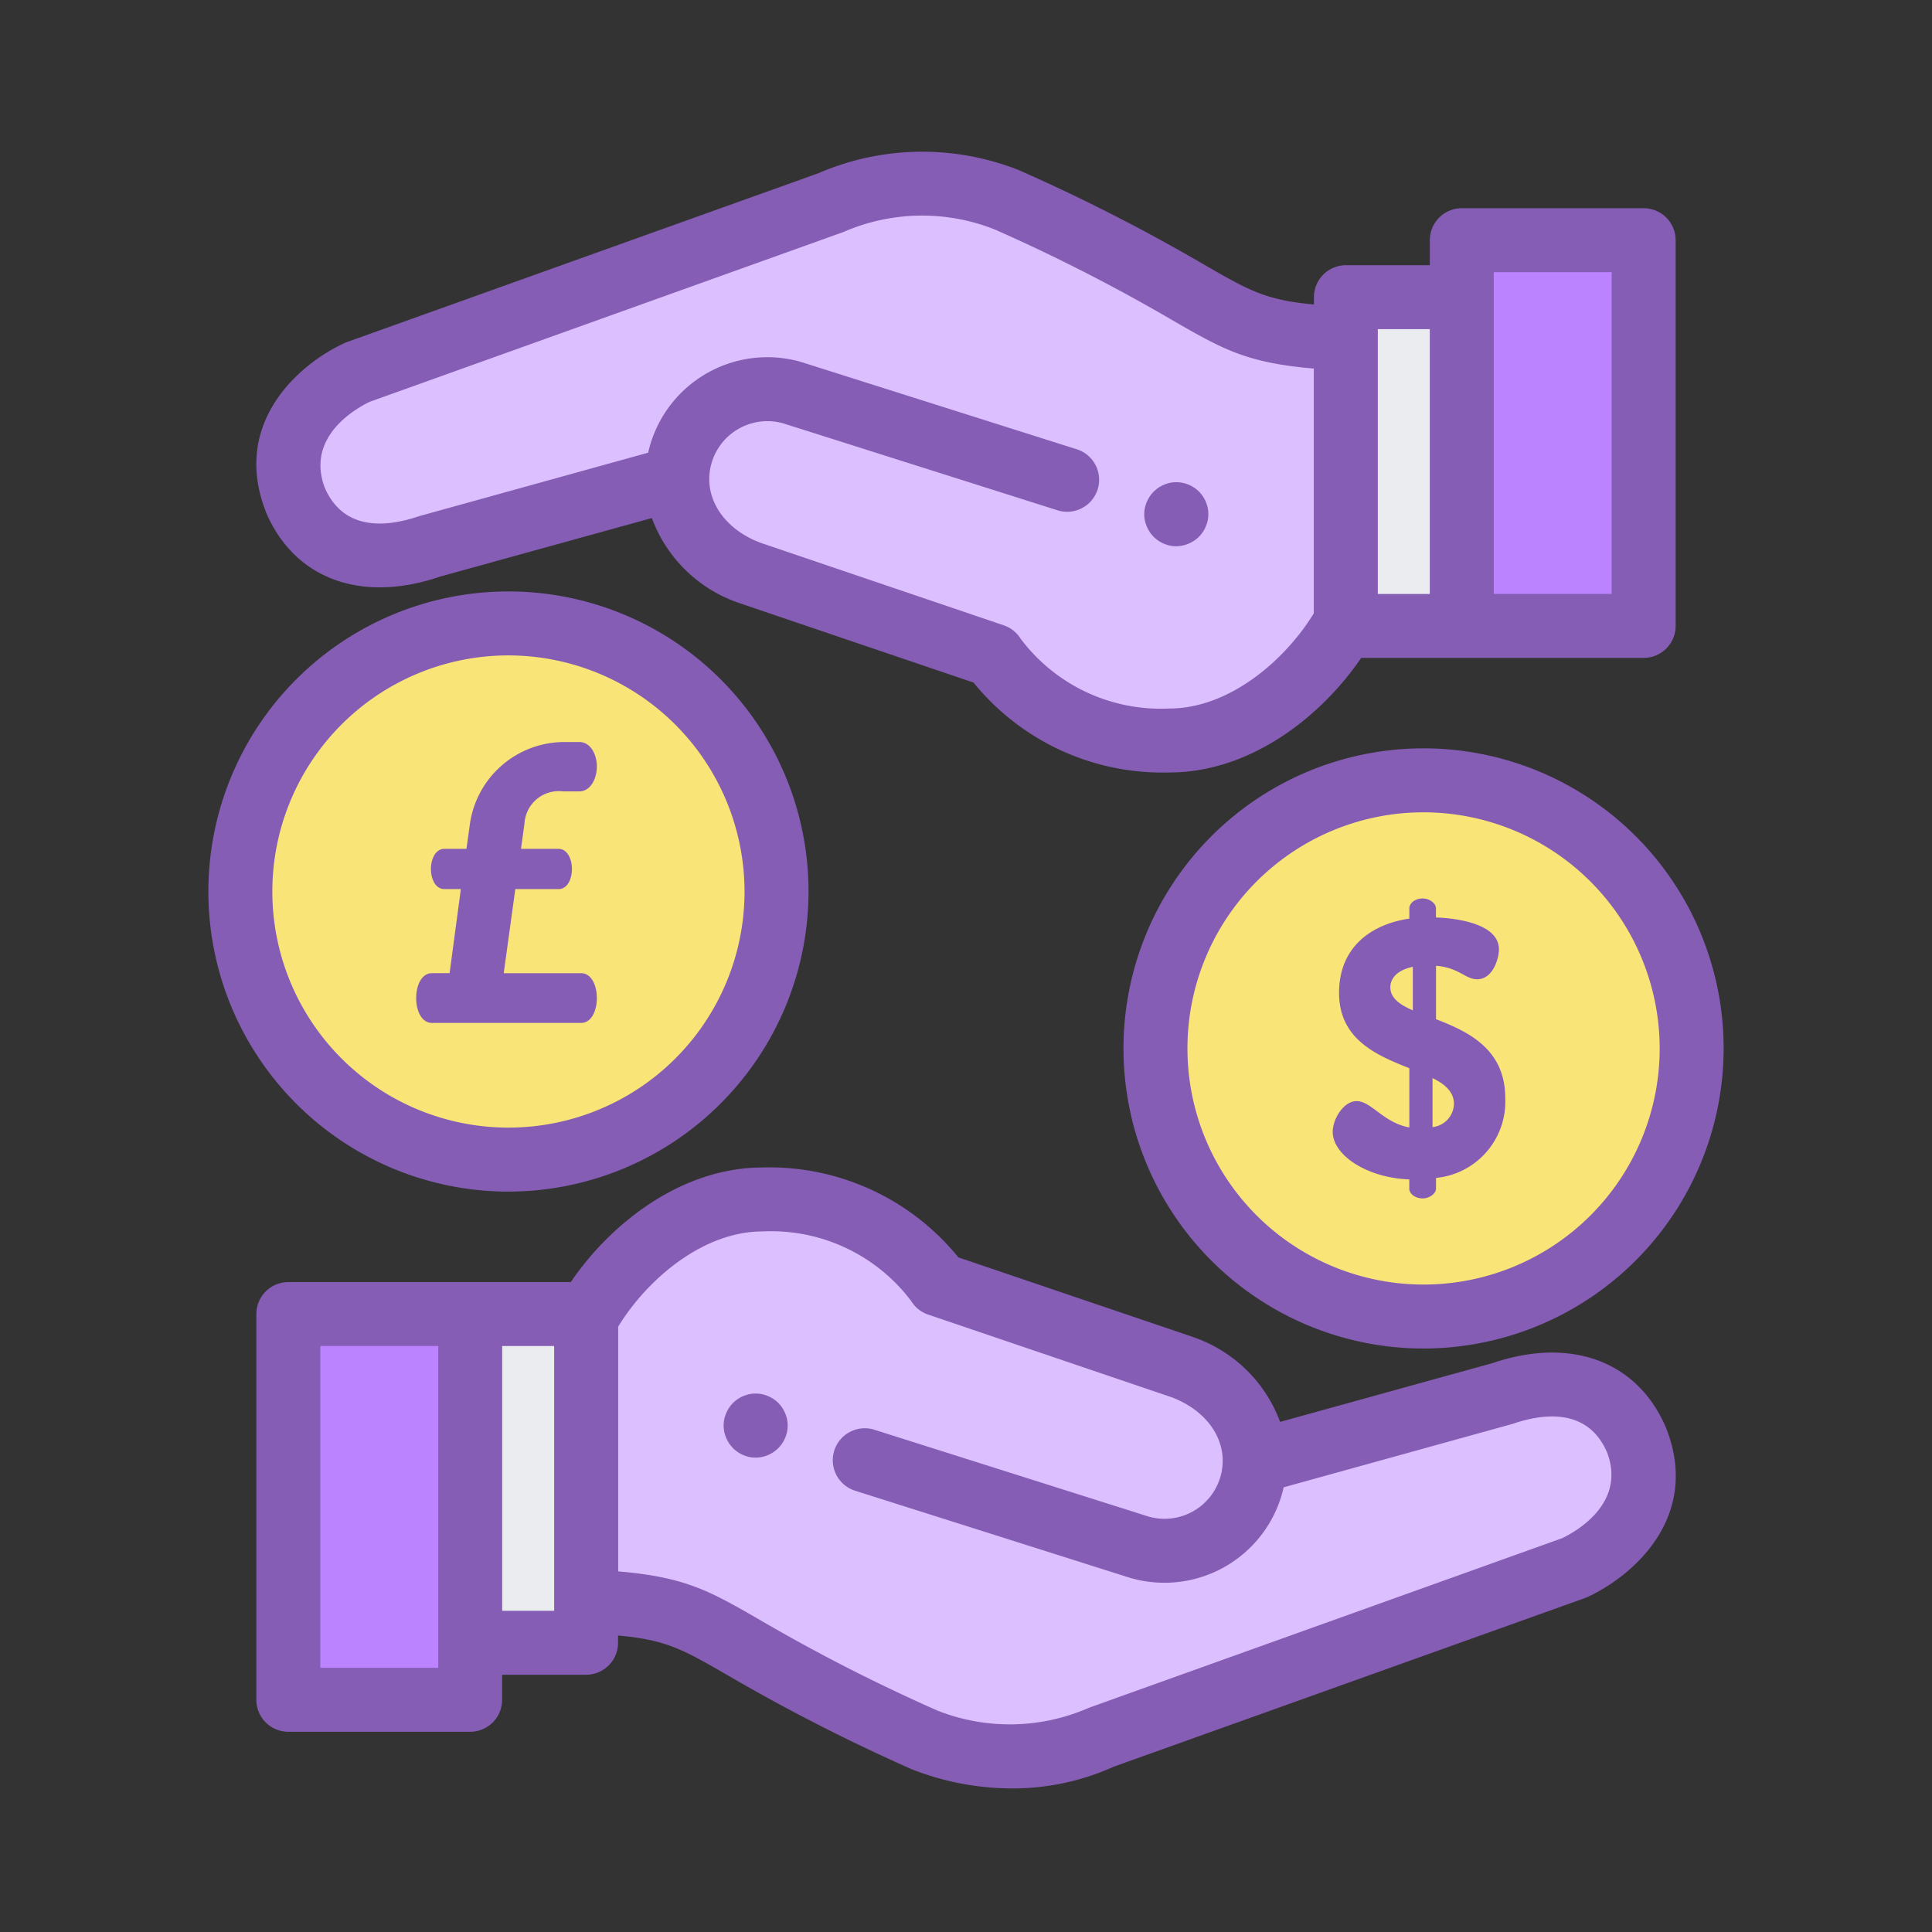 <svg xmlns="http://www.w3.org/2000/svg" width="102" height="102" viewBox="0 0 102 102">
  <rect x="0" y="0" width="102" height="102" fill="#333333" stroke="none"/>
  <g id="Grupo_56621" data-name="Grupo 56621" transform="translate(-847 -504)">
    <g id="Grupo_56617" data-name="Grupo 56617" transform="translate(858 512)">
      <path id="Trazado_104800" data-name="Trazado 104800" d="M298.569,149.172V161.98c7.294.321,5.189,1.61,17.881,7.318a12.016,12.016,0,0,0,9.345-.16l.007,0,24.935-8.928c.811-.372,4.9-2.6,3.289-6.737-1.886-4.416-6.744-2.575-7.151-2.443l-13.017,3.6" transform="translate(-278.623 -85.433)" fill="#dcbfff"/>
      <g id="Grupo_56615" data-name="Grupo 56615" transform="translate(19.946 55.325)">
        <path id="Trazado_104801" data-name="Trazado 104801" d="M313.3,159.166l14.5,4.595a4.763,4.763,0,0,0,5.884-3.278h0c.719-2.53-.748-5.165-3.648-6.24l-12.862-4.365a10.929,10.929,0,0,0-9.283-4.483c-4.127,0-7.686,3.336-9.316,6.258v5.831" transform="translate(-298.569 -145.394)" fill="#dcbfff"/>
      </g>
      <path id="Trazado_104802" data-name="Trazado 104802" d="M303.519,153.373a1.86,1.86,0,0,1-.332-.031,1.891,1.891,0,0,1-.314-.1,1.743,1.743,0,0,1-.292-.156,1.678,1.678,0,0,1-.258-.212,1.784,1.784,0,0,1-.209-.256,1.734,1.734,0,0,1-.154-.292,1.825,1.825,0,0,1-.1-.314,1.883,1.883,0,0,1-.033-.332,1.838,1.838,0,0,1,.033-.33,1.711,1.711,0,0,1,.1-.314,1.578,1.578,0,0,1,.154-.292,1.687,1.687,0,0,1,.209-.258,1.8,1.8,0,0,1,.258-.209,1.732,1.732,0,0,1,.292-.154,1.706,1.706,0,0,1,.314-.1,1.739,1.739,0,0,1,.661,0,1.785,1.785,0,0,1,.316.1,1.922,1.922,0,0,1,.292.154,1.787,1.787,0,0,1,.256.209,1.561,1.561,0,0,1,.209.258,1.584,1.584,0,0,1,.156.292,1.891,1.891,0,0,1,.1.314,1.652,1.652,0,0,1,.031.33,1.689,1.689,0,0,1-.031.332,2.03,2.03,0,0,1-.1.314,1.743,1.743,0,0,1-.156.292,1.8,1.8,0,0,1-.212.256A1.684,1.684,0,0,1,303.519,153.373Z" transform="translate(-274.623 -84.419)" fill="#855db5"/>
      <rect id="Rectángulo_5521" data-name="Rectángulo 5521" width="6.12" height="17.355" transform="translate(13.827 61.376)" fill="#eaecf0"/>
      <rect id="Rectángulo_5522" data-name="Rectángulo 5522" width="9.604" height="20.365" transform="translate(4.223 61.376)" fill="#bb83ff"/>
      <path id="Trazado_104803" data-name="Trazado 104803" d="M347.34,142.307V129.5c-7.294-.321-5.189-1.61-17.881-7.316a12.013,12.013,0,0,0-9.345.158l-.007,0-24.935,8.926c-.813.374-4.9,2.6-3.289,6.739,1.886,4.416,6.744,2.575,7.151,2.441l13.017-3.6" transform="translate(-287.286 -119.627)" fill="#dcbfff"/>
      <g id="Grupo_56616" data-name="Grupo 56616" transform="translate(24.765 12.544)">
        <path id="Trazado_104804" data-name="Trazado 104804" d="M321.294,130.962l-14.5-4.595a4.763,4.763,0,0,0-5.884,3.278h0c-.719,2.53.748,5.165,3.648,6.24l12.862,4.365a10.929,10.929,0,0,0,9.283,4.483c4.127,0,7.686-3.336,9.316-6.256v-5.833" transform="translate(-300.733 -126.185)" fill="#dcbfff"/>
      </g>
      <path id="Trazado_104805" data-name="Trazado 104805" d="M313.491,131.769a1.663,1.663,0,0,1-.332-.033,1.782,1.782,0,0,1-.316-.1,1.75,1.75,0,0,1-.292-.156,1.636,1.636,0,0,1-.256-.209,1.545,1.545,0,0,1-.209-.256,1.836,1.836,0,0,1-.156-.292,1.667,1.667,0,0,1-.1-.316,1.615,1.615,0,0,1-.033-.327,1.658,1.658,0,0,1,.033-.332,1.717,1.717,0,0,1,.1-.316,1.816,1.816,0,0,1,.156-.29,1.545,1.545,0,0,1,.209-.256,1.651,1.651,0,0,1,.256-.212,1.928,1.928,0,0,1,.292-.156,1.782,1.782,0,0,1,.316-.1,1.709,1.709,0,0,1,1.526.463,1.672,1.672,0,0,1,.363.546,1.735,1.735,0,0,1,.1.316,1.84,1.84,0,0,1,.031.332,1.791,1.791,0,0,1-.031.327,1.684,1.684,0,0,1-.1.316,1.735,1.735,0,0,1-.154.292,1.81,1.81,0,0,1-.209.256,1.66,1.66,0,0,1-.258.209,1.6,1.6,0,0,1-.292.156,1.707,1.707,0,0,1-.314.1A1.673,1.673,0,0,1,313.491,131.769Z" transform="translate(-262.386 -110.929)" fill="#855db5"/>
      <rect id="Rectángulo_5523" data-name="Rectángulo 5523" width="6.12" height="17.355" transform="translate(60.055 7.689)" fill="#eaecf0"/>
      <rect id="Rectángulo_5524" data-name="Rectángulo 5524" width="9.604" height="20.365" transform="translate(66.173 4.679)" fill="#bb83ff"/>
      <path id="Trazado_104806" data-name="Trazado 104806" d="M365.192,158.422l-.02-.049c-1.5-3.519-5.024-4.819-9.189-3.4L344.8,158.068a7.463,7.463,0,0,0-4.59-4.477l-.047-.018-12.349-4.191a12.845,12.845,0,0,0-10.336-4.746c-4.232,0-7.978,2.891-10.127,6.051H292.439a1.687,1.687,0,0,0-1.688,1.688V172.74a1.688,1.688,0,0,0,1.688,1.688h9.6a1.689,1.689,0,0,0,1.688-1.688v-1.323h4.432a1.687,1.687,0,0,0,1.688-1.688v-.383c2.548.229,3.416.731,5.79,2.1a98.379,98.379,0,0,0,9.71,4.958l.076.031a14.562,14.562,0,0,0,5.223.984,12.956,12.956,0,0,0,5.381-1.151l24.87-8.9c.045-.018.091-.036.136-.056C363.437,166.2,367.012,163.09,365.192,158.422Zm-64.838,12.63h-6.227V154.063h6.227v16.988Zm6.12-3.011h-2.744V154.063h2.744Zm53.212-3.831s-24.984,8.951-25,8.96a10.39,10.39,0,0,1-7.984.136,93.471,93.471,0,0,1-9.372-4.786c-2.637-1.521-3.915-2.258-7.476-2.559V153.039c1.523-2.488,4.463-5.027,7.628-5.027a9.257,9.257,0,0,1,7.846,3.681,1.68,1.68,0,0,0,.9.713l12.837,4.358c2.011.755,3.076,2.474,2.588,4.187a3.073,3.073,0,0,1-3.775,2.122L323.4,158.489a1.688,1.688,0,1,0-1.02,3.218l14.5,4.595.049.013a6.451,6.451,0,0,0,7.969-4.441c.033-.116.062-.234.089-.352l12.091-3.35c1.721-.59,3.982-.8,4.982,1.5C363.092,162.377,360.395,163.872,359.687,164.21Z" transform="translate(-288.217 -90.999)" fill="#855db5"/>
      <path id="Trazado_104807" data-name="Trazado 104807" d="M291.266,139.6c1.5,3.517,5.024,4.817,9.189,3.394l11.182-3.091a7.466,7.466,0,0,0,4.59,4.479l.045.016,12.349,4.191a12.844,12.844,0,0,0,10.338,4.746c4.232,0,7.975-2.891,10.127-6.049H364a1.69,1.69,0,0,0,1.688-1.688V125.233A1.689,1.689,0,0,0,364,123.545h-9.6a1.689,1.689,0,0,0-1.69,1.688v1.321h-4.43a1.687,1.687,0,0,0-1.688,1.688v.385c-2.55-.232-3.416-.731-5.791-2.1a97.385,97.385,0,0,0-9.71-4.958l-.076-.033a13.83,13.83,0,0,0-10.6.167l-24.87,8.906a1.162,1.162,0,0,0-.136.056c-2.4,1.1-5.975,4.216-4.158,8.884Zm64.818-12.679h6.227v16.988h-6.227Zm-6.12,3.009h2.744v13.98h-2.744Zm-53.212,3.831,25-8.96a10.39,10.39,0,0,1,7.984-.136,93.484,93.484,0,0,1,9.372,4.786c2.637,1.521,3.915,2.258,7.476,2.559v12.924c-1.523,2.485-4.463,5.024-7.628,5.024a9.254,9.254,0,0,1-7.846-3.679,1.684,1.684,0,0,0-.9-.715l-12.837-4.356c-2.011-.757-3.076-2.477-2.59-4.187a3.072,3.072,0,0,1,3.777-2.122l14.469,4.586a1.689,1.689,0,1,0,1.02-3.22l-14.5-4.592-.049-.016a6.451,6.451,0,0,0-7.969,4.441c-.033.118-.062.236-.089.354l-12.091,3.35c-1.722.588-3.982.8-4.982-1.5C293.346,135.593,296.043,134.1,296.751,133.76Z" transform="translate(-288.222 -120.552)" fill="#855db5"/>
      <circle id="Elipse_3984" data-name="Elipse 3984" cx="14.154" cy="14.154" r="14.154" transform="translate(1.689 24.914)" fill="#f9e478"/>
      <path id="Trazado_104808" data-name="Trazado 104808" d="M305.454,162.666A15.843,15.843,0,1,1,321.3,146.822,15.862,15.862,0,0,1,305.454,162.666Zm0-28.309a12.465,12.465,0,1,0,12.467,12.465A12.48,12.48,0,0,0,305.454,134.357Z" transform="translate(-289.613 -107.755)" fill="#855db5"/>
      <path id="Trazado_104809" data-name="Trazado 104809" d="M304.078,148.069c0,.657-.278,1.312-.835,1.312h-7.868c-.557,0-.835-.655-.835-1.312s.278-1.314.835-1.314h.929l.595-4.441h-.873c-.463,0-.706-.521-.706-1.062,0-.521.243-1.062.706-1.062h1.169l.185-1.332a5.039,5.039,0,0,1,4.993-4.307h.78c.592,0,.926.657.926,1.294s-.334,1.312-.926,1.312h-.873a1.811,1.811,0,0,0-2.022,1.7l-.185,1.334h1.984c.463,0,.706.541.706,1.062,0,.541-.243,1.062-.706,1.062h-2.283l-.612,4.441h4.082C303.8,146.755,304.078,147.412,304.078,148.069Z" transform="translate(-283.568 -103.376)" fill="#855db5"/>
      <circle id="Elipse_3985" data-name="Elipse 3985" cx="14.154" cy="14.154" r="14.154" transform="translate(50.004 33.198)" fill="#f9e478"/>
      <path id="Trazado_104810" data-name="Trazado 104810" d="M327.148,166.386a15.843,15.843,0,1,1,15.844-15.844A15.86,15.86,0,0,1,327.148,166.386Zm0-28.309a12.466,12.466,0,1,0,12.467,12.465A12.48,12.48,0,0,0,327.148,138.077Z" transform="translate(-262.992 -103.191)" fill="#855db5"/>
      <path id="Trazado_104811" data-name="Trazado 104811" d="M320.311,153.092c-2.227-.078-4.044-1.276-4.044-2.512,0-.657.557-1.621,1.261-1.621.779,0,1.41,1.14,2.784,1.39v-3.129c-1.706-.675-3.71-1.506-3.71-3.978,0-2.452,1.744-3.63,3.71-3.92v-.541c0-.27.3-.521.706-.521.352,0,.7.252.7.521v.483c1.151.038,3.323.347,3.323,1.679,0,.521-.334,1.583-1.151,1.583-.613,0-.964-.617-2.169-.713v2.82c1.688.655,3.655,1.563,3.655,4.171a4.047,4.047,0,0,1-3.655,4.209v.559c0,.272-.354.523-.706.523-.407,0-.706-.252-.706-.523v-.481Zm.185-8.924v-2.3c-.835.174-1.187.617-1.187,1.08C319.309,143.513,319.793,143.86,320.5,144.168Zm1.04,3.575v2.588a1.267,1.267,0,0,0,1.131-1.218C322.668,148.475,322.2,148.069,321.536,147.742Z" transform="translate(-256.906 -98.825)" fill="#855db5"/>
    </g>
    <rect id="Rectángulo_5526" data-name="Rectángulo 5526" width="102" height="102" transform="translate(847 504)" fill="none"/>
  </g>
</svg>
